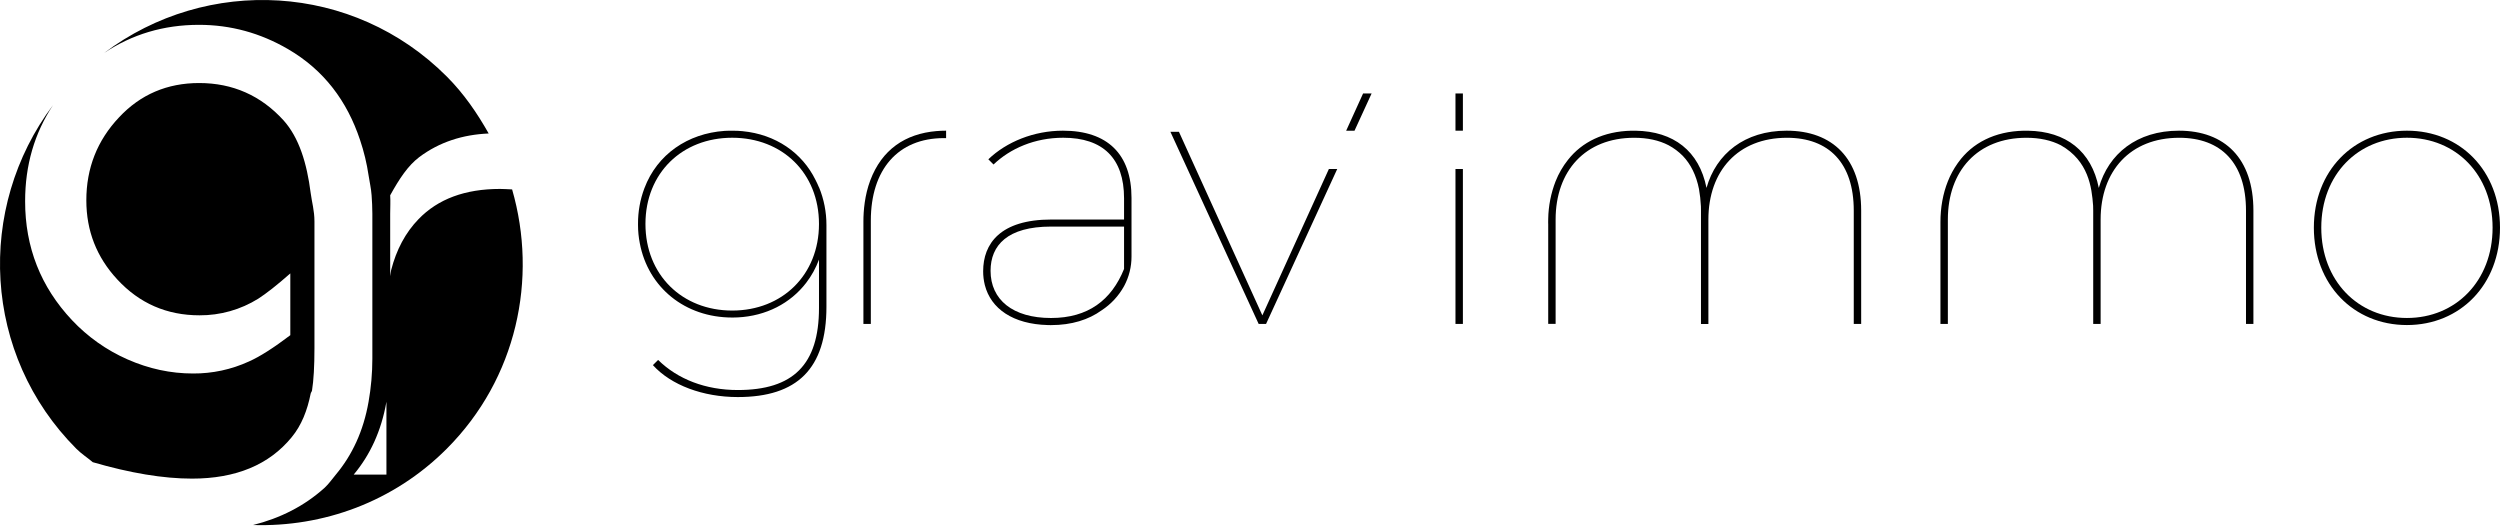 <svg width="384" height="81" viewBox="0 0 384 81" fill="none" xmlns="http://www.w3.org/2000/svg">
<path d="M78.666 29.094C77.956 29.059 77.194 29.018 76.794 29.02C71.434 29.02 67.262 30.57 64.278 33.67C62.277 35.737 60.887 38.353 60.075 41.502C60.012 41.765 59.987 42.138 59.932 42.426V32.844C59.932 31.838 59.995 30.952 59.932 29.998C61.36 27.417 62.658 25.46 64.385 24.14C67.498 21.805 71.088 20.674 75.061 20.504C73.306 17.396 71.272 14.407 68.63 11.758C54.252 -2.658 31.797 -3.761 16 8.136C20.258 5.29 25.102 3.815 30.565 3.815C35.441 3.815 39.987 5.069 44.238 7.542C49.76 10.756 53.315 15.518 55.308 21.513C55.905 23.284 56.343 25.105 56.616 26.954C56.761 27.946 57.008 28.947 57.078 29.998C57.141 30.958 57.195 31.834 57.194 32.835V55.094C57.193 57.314 56.998 59.529 56.612 61.714C55.823 66.214 54.095 69.9 51.584 72.901C51.02 73.575 50.527 74.302 49.878 74.906C46.732 77.751 43.026 79.594 38.869 80.644C49.603 80.973 60.436 77.132 68.627 68.922C79.398 58.128 82.621 42.79 78.662 29.099M59.356 72.901H54.327C56.838 69.899 58.566 66.213 59.356 61.712V72.901Z" fill="black"/>
<path d="M44.816 67.138C46.304 65.337 47.202 63.056 47.722 60.449C47.758 60.267 47.893 60.167 47.925 59.982C48.175 58.43 48.3 56.254 48.3 53.481V34.013C48.3 32.352 47.909 31.093 47.717 29.627C47.135 25.073 45.944 21.152 43.544 18.477C40.076 14.672 35.747 12.754 30.591 12.754C25.684 12.754 21.574 14.506 18.293 18.017C14.934 21.572 13.257 25.826 13.261 30.781C13.261 35.452 14.839 39.504 18.027 42.934C21.419 46.598 25.622 48.431 30.638 48.432C33.829 48.451 36.96 47.566 39.67 45.878C40.888 45.094 42.529 43.811 44.592 41.995V51.484C42.013 53.443 39.893 54.79 38.232 55.525C35.542 56.758 32.615 57.387 29.657 57.369C26.22 57.369 22.877 56.65 19.594 55.208C16.368 53.79 13.461 51.734 11.047 49.163C6.25 44.057 3.854 37.97 3.859 30.901C3.859 25.387 5.288 20.468 8.145 16.146C-3.752 31.984 -2.664 54.506 11.725 68.926C12.511 69.714 13.418 70.284 14.249 70.993C19.982 72.663 25.075 73.516 29.486 73.516C36.236 73.516 41.346 71.391 44.816 67.142" fill="black"/>
<path d="M125.794 28.781C125.633 28.391 125.455 28.01 125.262 27.637C123.206 23.455 119.143 20.64 114.064 20.15L113.974 20.142C113.814 20.128 113.652 20.115 113.487 20.105C113.371 20.105 113.262 20.092 113.148 20.087H112.98C112.81 20.087 112.639 20.079 112.467 20.079C112.34 20.079 112.213 20.079 112.087 20.079H111.997C111.9 20.079 111.802 20.079 111.706 20.088H111.632L111.325 20.105H111.287C105.662 20.496 100.945 23.691 98.98 28.914C98.321 30.664 97.989 32.52 98 34.391C98 34.419 98 34.447 98 34.475C98 34.503 98 34.533 98 34.563C98 35.504 98.091 36.442 98.274 37.365C99.556 44.161 105.222 48.773 112.467 48.773C112.629 48.773 112.788 48.773 112.948 48.765L113.181 48.756H113.285C117.697 48.54 121.41 46.574 123.808 43.468C124.648 42.378 125.319 41.166 125.797 39.874V47.295C125.797 56.029 121.809 59.908 113.329 59.908C108.374 59.908 104.103 58.252 101.085 55.285L100.286 56.083C103.083 59.165 107.977 60.988 113.329 60.988C122.442 60.988 126.941 56.651 126.941 47.118V34.575C126.946 32.584 126.559 30.611 125.803 28.769M112.468 47.701C104.777 47.701 99.141 42.22 99.141 34.4C99.141 26.58 104.777 21.157 112.468 21.157C120.158 21.157 125.796 26.58 125.796 34.4C125.796 42.22 120.158 47.701 112.468 47.701Z" fill="black"/>
<path d="M144.803 20.08L144.531 20.092C144.459 20.092 144.388 20.098 144.317 20.102C144.183 20.109 144.049 20.12 143.918 20.131H143.867C139.046 20.539 135.446 22.979 133.669 27.721C132.821 29.979 132.62 32.359 132.62 34.008V49.757H133.759V33.886C133.759 26.062 137.916 21.214 144.979 21.214H145.321V20.073C145.147 20.073 144.972 20.073 144.806 20.08" fill="black"/>
<path d="M163.257 20.073C158.815 20.073 154.601 21.785 151.81 24.468L152.607 25.267C155.17 22.814 158.929 21.157 163.314 21.157C169.408 21.157 172.655 24.297 172.655 30.461V33.719H161.492C153.632 33.719 151.013 37.431 151.013 41.661C151.01 42.376 151.096 43.088 151.269 43.782C152.201 47.433 155.608 49.79 160.94 49.929C161.073 49.929 161.207 49.937 161.342 49.937H161.44C164.607 49.937 167.211 49.11 169.212 47.664C170.647 46.726 171.831 45.449 172.66 43.946C173.417 42.543 173.809 40.971 173.8 39.376V30.405C173.8 23.669 170.098 20.073 163.263 20.073M172.655 41.31C170.718 46.105 167.13 48.845 161.435 48.845C155.569 48.845 152.151 46.042 152.151 41.596C152.151 37.657 154.771 34.803 161.435 34.803H172.655V41.31Z" fill="black"/>
<path d="M193.899 48.442L181.084 20.244H179.774L193.329 49.755H194.468L205.398 25.96H204.116L193.899 48.442Z" fill="black"/>
<path d="M209.369 14.36L206.771 20.077H208.053L210.678 14.36H209.369Z" fill="black"/>
<path d="M224.7 25.96H223.561V49.755H224.7V25.96Z" fill="black"/>
<path d="M224.7 14.357H223.561V20.073H224.7V14.357Z" fill="black"/>
<path d="M274.421 20.073C267.986 20.073 263.6 23.612 262.119 28.863C260.997 23.184 257.056 20.167 251.223 20.077C251.155 20.077 251.086 20.077 251.019 20.077H250.956H250.801C250.722 20.077 250.641 20.077 250.568 20.077C246.326 20.172 242.988 21.816 240.84 24.554C240.051 25.548 239.412 26.653 238.943 27.834C238.226 29.675 237.841 31.63 237.805 33.607C237.805 33.785 237.797 33.964 237.797 34.142C237.797 34.247 237.797 34.35 237.805 34.453V49.751H238.943V33.719C238.943 26.245 243.501 21.162 251.019 21.162C253.05 21.162 254.819 21.549 256.29 22.308C257.097 22.742 257.835 23.293 258.48 23.943C259.7 25.215 260.543 26.914 260.963 29.026C261.119 29.904 261.218 30.792 261.259 31.684C261.267 31.905 261.27 32.129 261.27 32.355V49.765H262.409V33.719C262.409 26.245 266.966 21.162 274.484 21.162C280.92 21.162 284.738 25.044 284.738 32.349V49.76H285.876V32.345C285.876 24.353 281.492 20.073 274.429 20.073" fill="black"/>
<path d="M334.676 20.073C328.24 20.073 323.855 23.612 322.374 28.863C321.254 23.196 317.326 20.178 311.511 20.078C311.436 20.078 311.359 20.078 311.278 20.078H311.207H311.034C310.965 20.078 310.896 20.078 310.828 20.078C306.385 20.174 302.932 21.968 300.798 24.94C300.756 24.998 300.712 25.056 300.671 25.116C300.071 25.966 299.574 26.886 299.191 27.855C298.433 29.752 298.052 31.891 298.052 34.142V49.753H299.191V33.719C299.191 26.245 303.747 21.162 311.265 21.162C313.306 21.162 315.083 21.554 316.558 22.32C320.786 24.731 321.295 28.736 321.502 31.599C321.511 31.845 321.517 32.095 321.517 32.349V49.76H322.656V33.719C322.656 26.245 327.213 21.162 334.731 21.162C341.166 21.162 344.985 25.044 344.985 32.349V49.76H346.123V32.345C346.123 24.353 341.738 20.073 334.676 20.073" fill="black"/>
<path d="M355.409 34.971C355.409 26.237 361.503 20.073 369.705 20.073C377.907 20.073 384 26.237 384 34.971C384 43.706 377.906 49.927 369.705 49.927C361.504 49.927 355.409 43.704 355.409 34.971ZM382.861 34.971C382.861 26.808 377.222 21.157 369.705 21.157C362.188 21.157 356.549 26.808 356.549 34.971C356.549 43.135 362.187 48.842 369.705 48.842C377.223 48.842 382.861 43.133 382.861 34.971Z" fill="black"/>
</svg>
